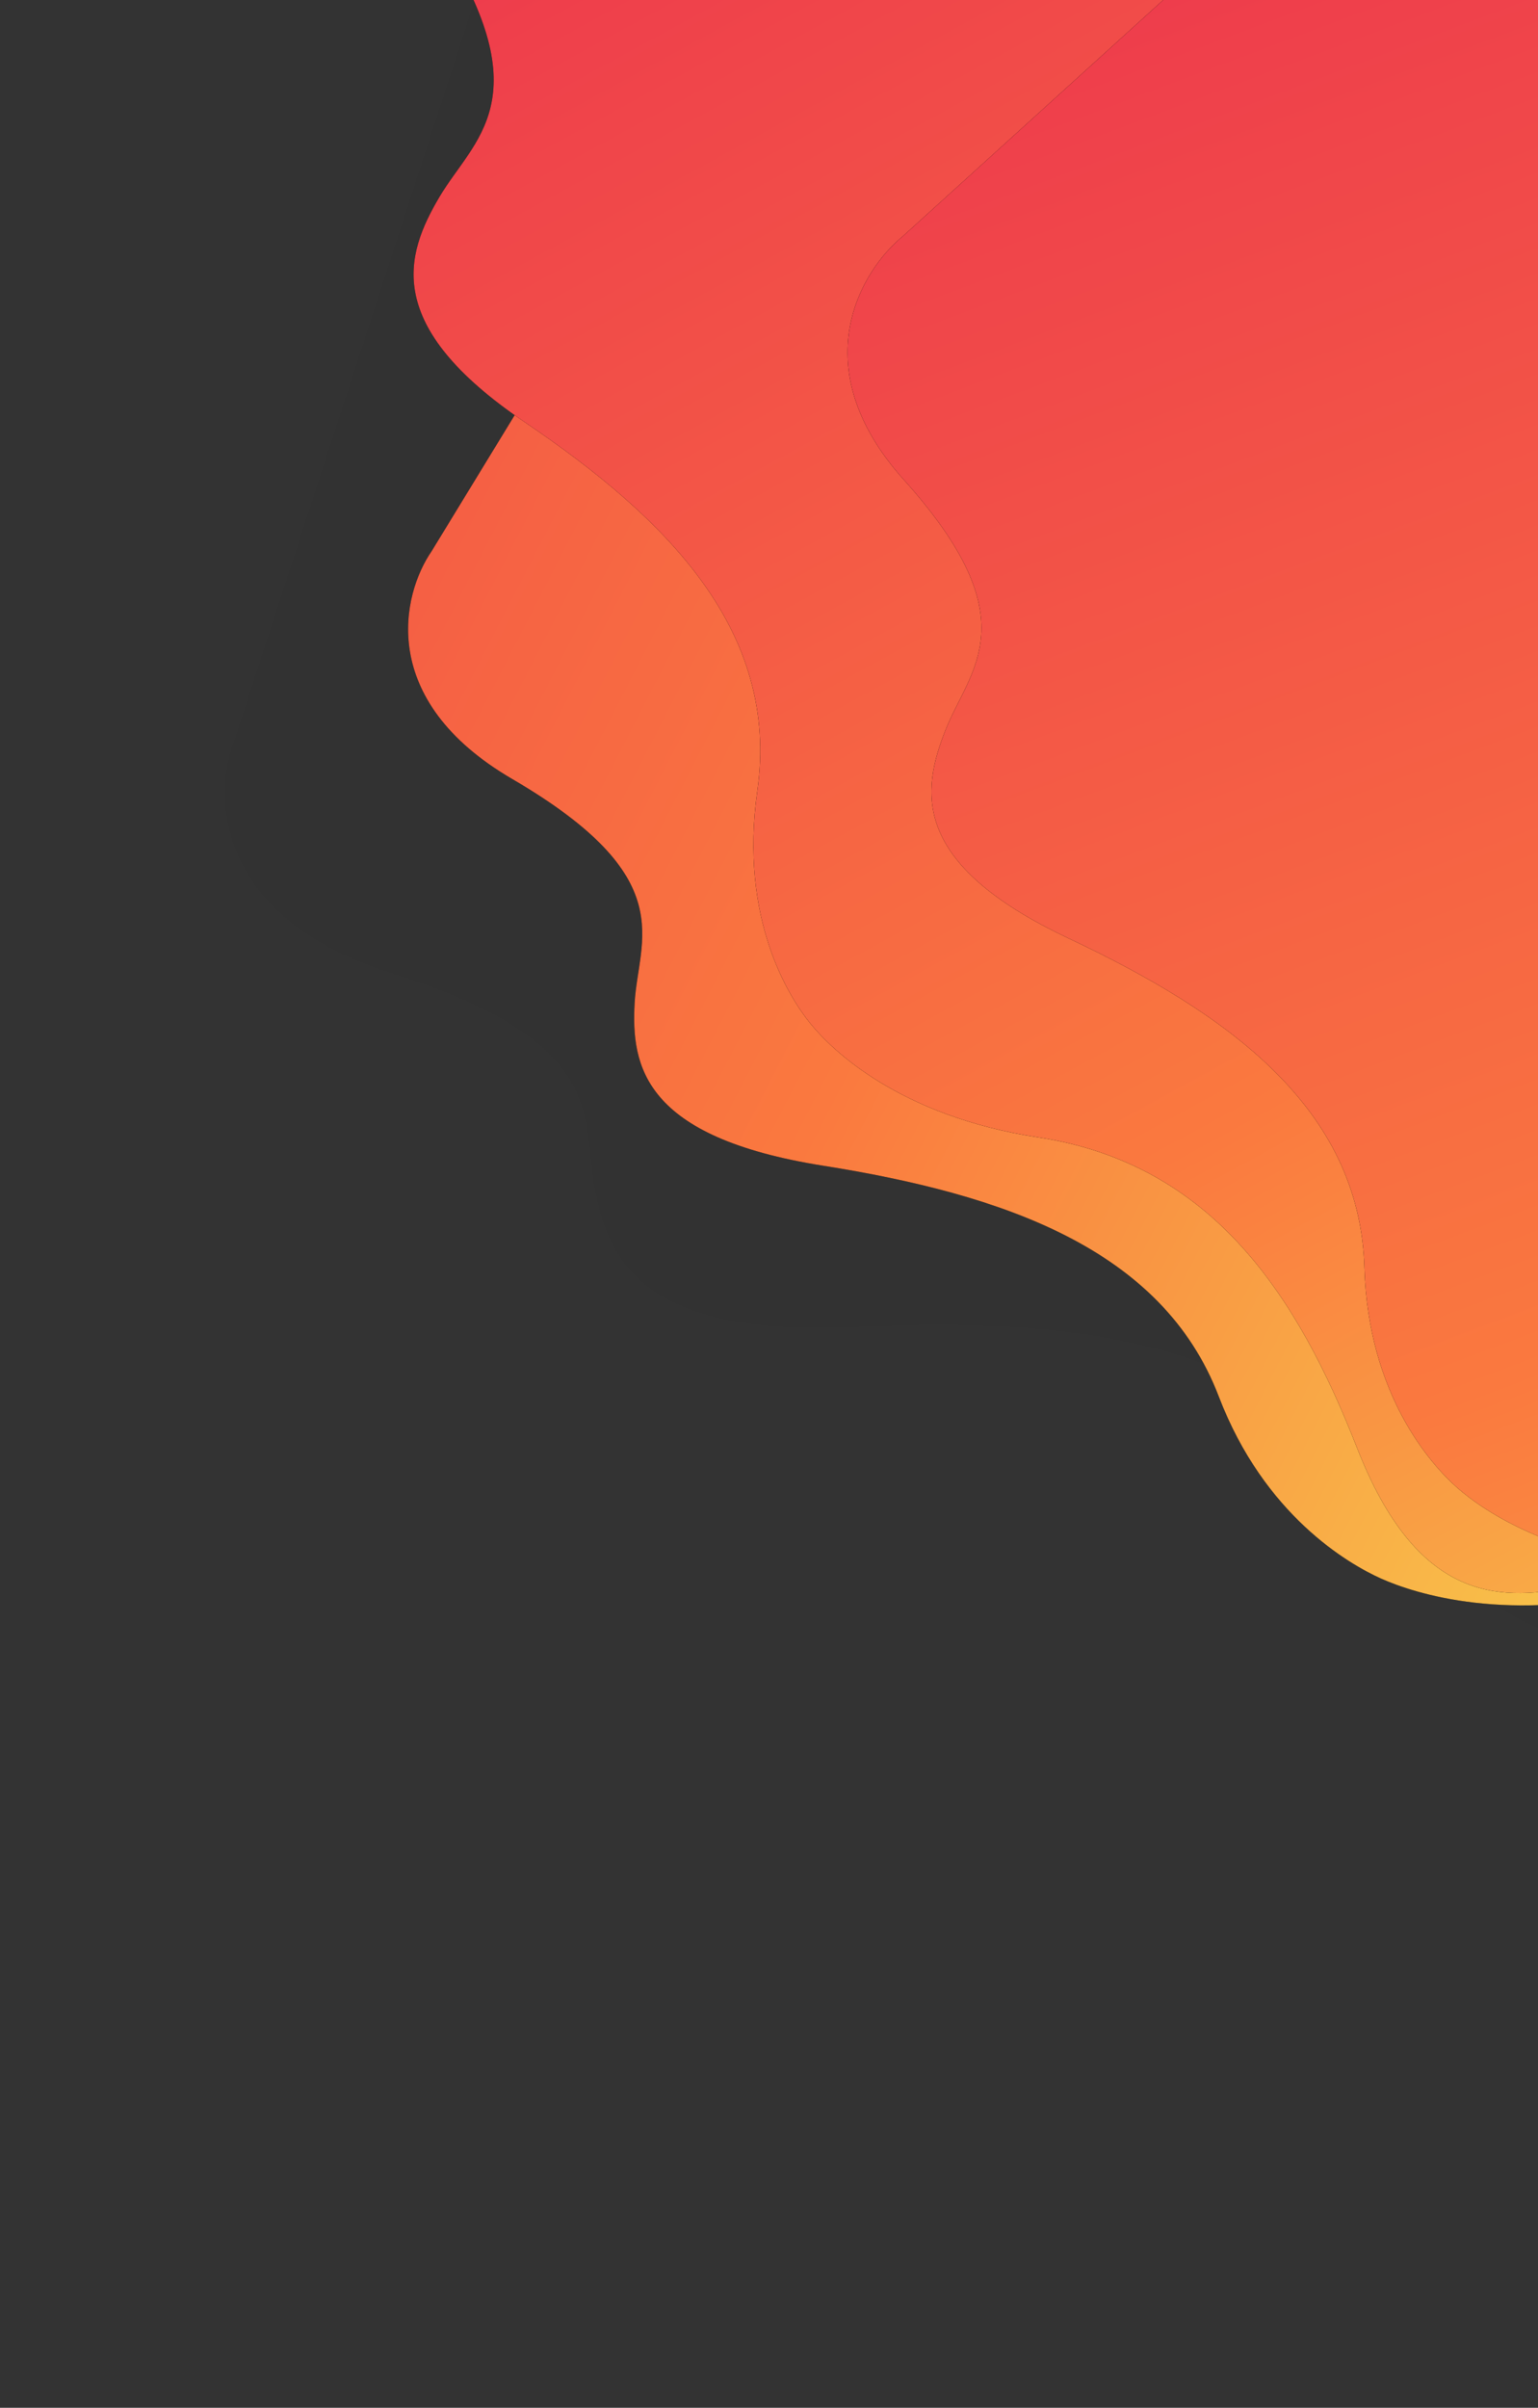 <svg width="1160" height="1815" viewBox="0 0 1160 1815" fill="none" xmlns="http://www.w3.org/2000/svg">
<rect x="0" y="0" width="1160" height="1815" fill="#333333" stroke="none"/>
<path opacity="0.02" d="M295.314 733.547C161.867 691.566 160.607 599.275 176.658 558.378L379.941 -67.183L2742.69 419.948L2539.41 1045.51C2528.53 1087.47 2471.22 1167.69 2328.96 1152.83C2151.13 1134.25 2136.51 1194.53 2094.52 1237.11C2052.52 1279.69 1995 1319.07 1859.92 1250.53C1724.83 1181.99 1584.59 1139.51 1444.99 1207.18C1333.32 1261.32 1245.3 1251.92 1213.91 1245.44C1182.53 1238.97 1099.84 1213.18 1035.16 1122.69C954.313 1009.57 805.809 992.516 645.939 1000.25C486.068 1007.97 459.759 951.311 448.973 897.847C438.188 844.384 462.123 786.022 295.314 733.547Z" fill="black"/>
<path d="M386.315 587.214C283.992 527.549 303.201 447.821 325.596 415.415L632.846 -87.692L2500.76 748.046L2193.51 1251.15C2175.21 1285.39 2109.69 1344.4 1994.05 1306.54C1849.5 1259.22 1824.04 1308.58 1779.59 1337.87C1735.14 1367.15 1678.42 1390.95 1580.56 1308.11C1482.7 1225.28 1374.8 1163.99 1243.27 1197.7C1138.04 1224.67 1066.54 1201.07 1041.72 1189.97C1016.91 1178.87 953.457 1142.09 919.266 1052.74C876.528 941.052 756.147 900.209 620.825 878.714C485.503 857.22 475.954 803.772 478.676 755.815C481.399 707.858 514.218 661.796 386.315 587.214Z" fill="black"/>
<path d="M386.315 587.214C283.992 527.549 303.201 447.821 325.596 415.415L632.846 -87.692L2500.76 748.046L2193.51 1251.15C2175.21 1285.39 2109.69 1344.4 1994.05 1306.54C1849.5 1259.22 1824.04 1308.58 1779.59 1337.87C1735.14 1367.15 1678.42 1390.95 1580.56 1308.11C1482.7 1225.28 1374.8 1163.99 1243.27 1197.7C1138.04 1224.67 1066.54 1201.07 1041.72 1189.97C1016.91 1178.87 953.457 1142.09 919.266 1052.74C876.528 941.052 756.147 900.209 620.825 878.714C485.503 857.22 475.954 803.772 478.676 755.815C481.399 707.858 514.218 661.796 386.315 587.214Z" fill="url(#paint0_linear_1572_2840)"/>
<path d="M332.962 -44.222C272.767 -139.586 328.317 -206.146 363.617 -227.506L876.389 -574.903L2098.6 930.543L1585.83 1277.94C1553.21 1302.6 1467.35 1331.83 1384.93 1251.53C1281.9 1151.15 1235.68 1187.06 1182.67 1196.91C1129.65 1206.77 1068.61 1206.73 1023.58 1091.59C978.551 976.441 914.289 877.393 783.177 857.365C678.288 841.342 627.42 791.506 611.185 771.509C594.95 751.513 557.512 692.578 571.177 596.236C588.259 475.808 503.157 390.879 395.61 318.091C288.062 245.302 305.745 191.927 331.457 148.443C357.169 104.959 408.205 74.984 332.962 -44.222Z" fill="black"/>
<path d="M332.962 -44.222C272.767 -139.586 328.317 -206.146 363.617 -227.506L876.389 -574.903L2098.6 930.543L1585.83 1277.94C1553.21 1302.6 1467.35 1331.83 1384.93 1251.53C1281.9 1151.15 1235.68 1187.06 1182.67 1196.91C1129.65 1206.77 1068.61 1206.73 1023.58 1091.59C978.551 976.441 914.289 877.393 783.177 857.365C678.288 841.342 627.42 791.506 611.185 771.509C594.95 751.513 557.512 692.578 571.177 596.236C588.259 475.808 503.157 390.879 395.61 318.091C288.062 245.302 305.745 191.927 331.457 148.443C357.169 104.959 408.205 74.984 332.962 -44.222Z" fill="url(#paint1_linear_1572_2840)"/>
<path d="M681.664 361.623C605.255 276.597 649.315 203.859 680.896 178.119L1133.3 -232.111L2611 1072.79L2497.35 1258.53C2469 1287.13 2388.3 1327.52 2292.28 1260.27C2172.26 1176.22 2132.27 1217.7 2081.03 1234.61C2029.8 1251.53 1687.64 1424.8 1563.21 1369.72C1441.74 1315.95 1419.69 1183.38 1285.38 1181.78C1177.94 1180.51 1118.63 1138.74 1099 1121.41C1079.37 1104.08 1031.92 1051.56 1029.07 955.441C1025.51 835.289 926.023 763.891 806.209 707.45C686.395 651.01 694.911 596.369 713.135 550.302C731.36 504.234 777.175 467.905 681.664 361.623Z" fill="black"/>
<path d="M681.664 361.623C605.255 276.597 649.315 203.859 680.896 178.119L1133.3 -232.111L2611 1072.79L2497.35 1258.53C2469 1287.13 2388.3 1327.52 2292.28 1260.27C2172.26 1176.22 2132.27 1217.7 2081.03 1234.61C2029.8 1251.53 1687.64 1424.8 1563.21 1369.72C1441.74 1315.95 1419.69 1183.38 1285.38 1181.78C1177.94 1180.51 1118.63 1138.74 1099 1121.41C1079.37 1104.08 1031.92 1051.56 1029.07 955.441C1025.51 835.289 926.023 763.891 806.209 707.45C686.395 651.01 694.911 596.369 713.135 550.302C731.36 504.234 777.175 467.905 681.664 361.623Z" fill="url(#paint2_linear_1572_2840)"/>
<defs>
<linearGradient id="paint0_linear_1572_2840" x1="-482.093" y1="399.963" x2="1595.69" y2="1469.17" gradientUnits="userSpaceOnUse">
<stop stop-color="#ED374D"/>
<stop offset="0.505" stop-color="#FA793F"/>
<stop offset="1" stop-color="#F7F651"/>
</linearGradient>
<linearGradient id="paint1_linear_1572_2840" x1="420.465" y1="-154.272" x2="1483.71" y2="1798.05" gradientUnits="userSpaceOnUse">
<stop stop-color="#ED374D"/>
<stop offset="0.505" stop-color="#FA793F"/>
<stop offset="1" stop-color="#F7F651"/>
</linearGradient>
<linearGradient id="paint2_linear_1572_2840" x1="1093.53" y1="-196.217" x2="1909.47" y2="1978.48" gradientUnits="userSpaceOnUse">
<stop stop-color="#ED374D"/>
<stop offset="0.505" stop-color="#FA793F"/>
<stop offset="1" stop-color="#F7F651"/>
</linearGradient>
</defs>
</svg>
